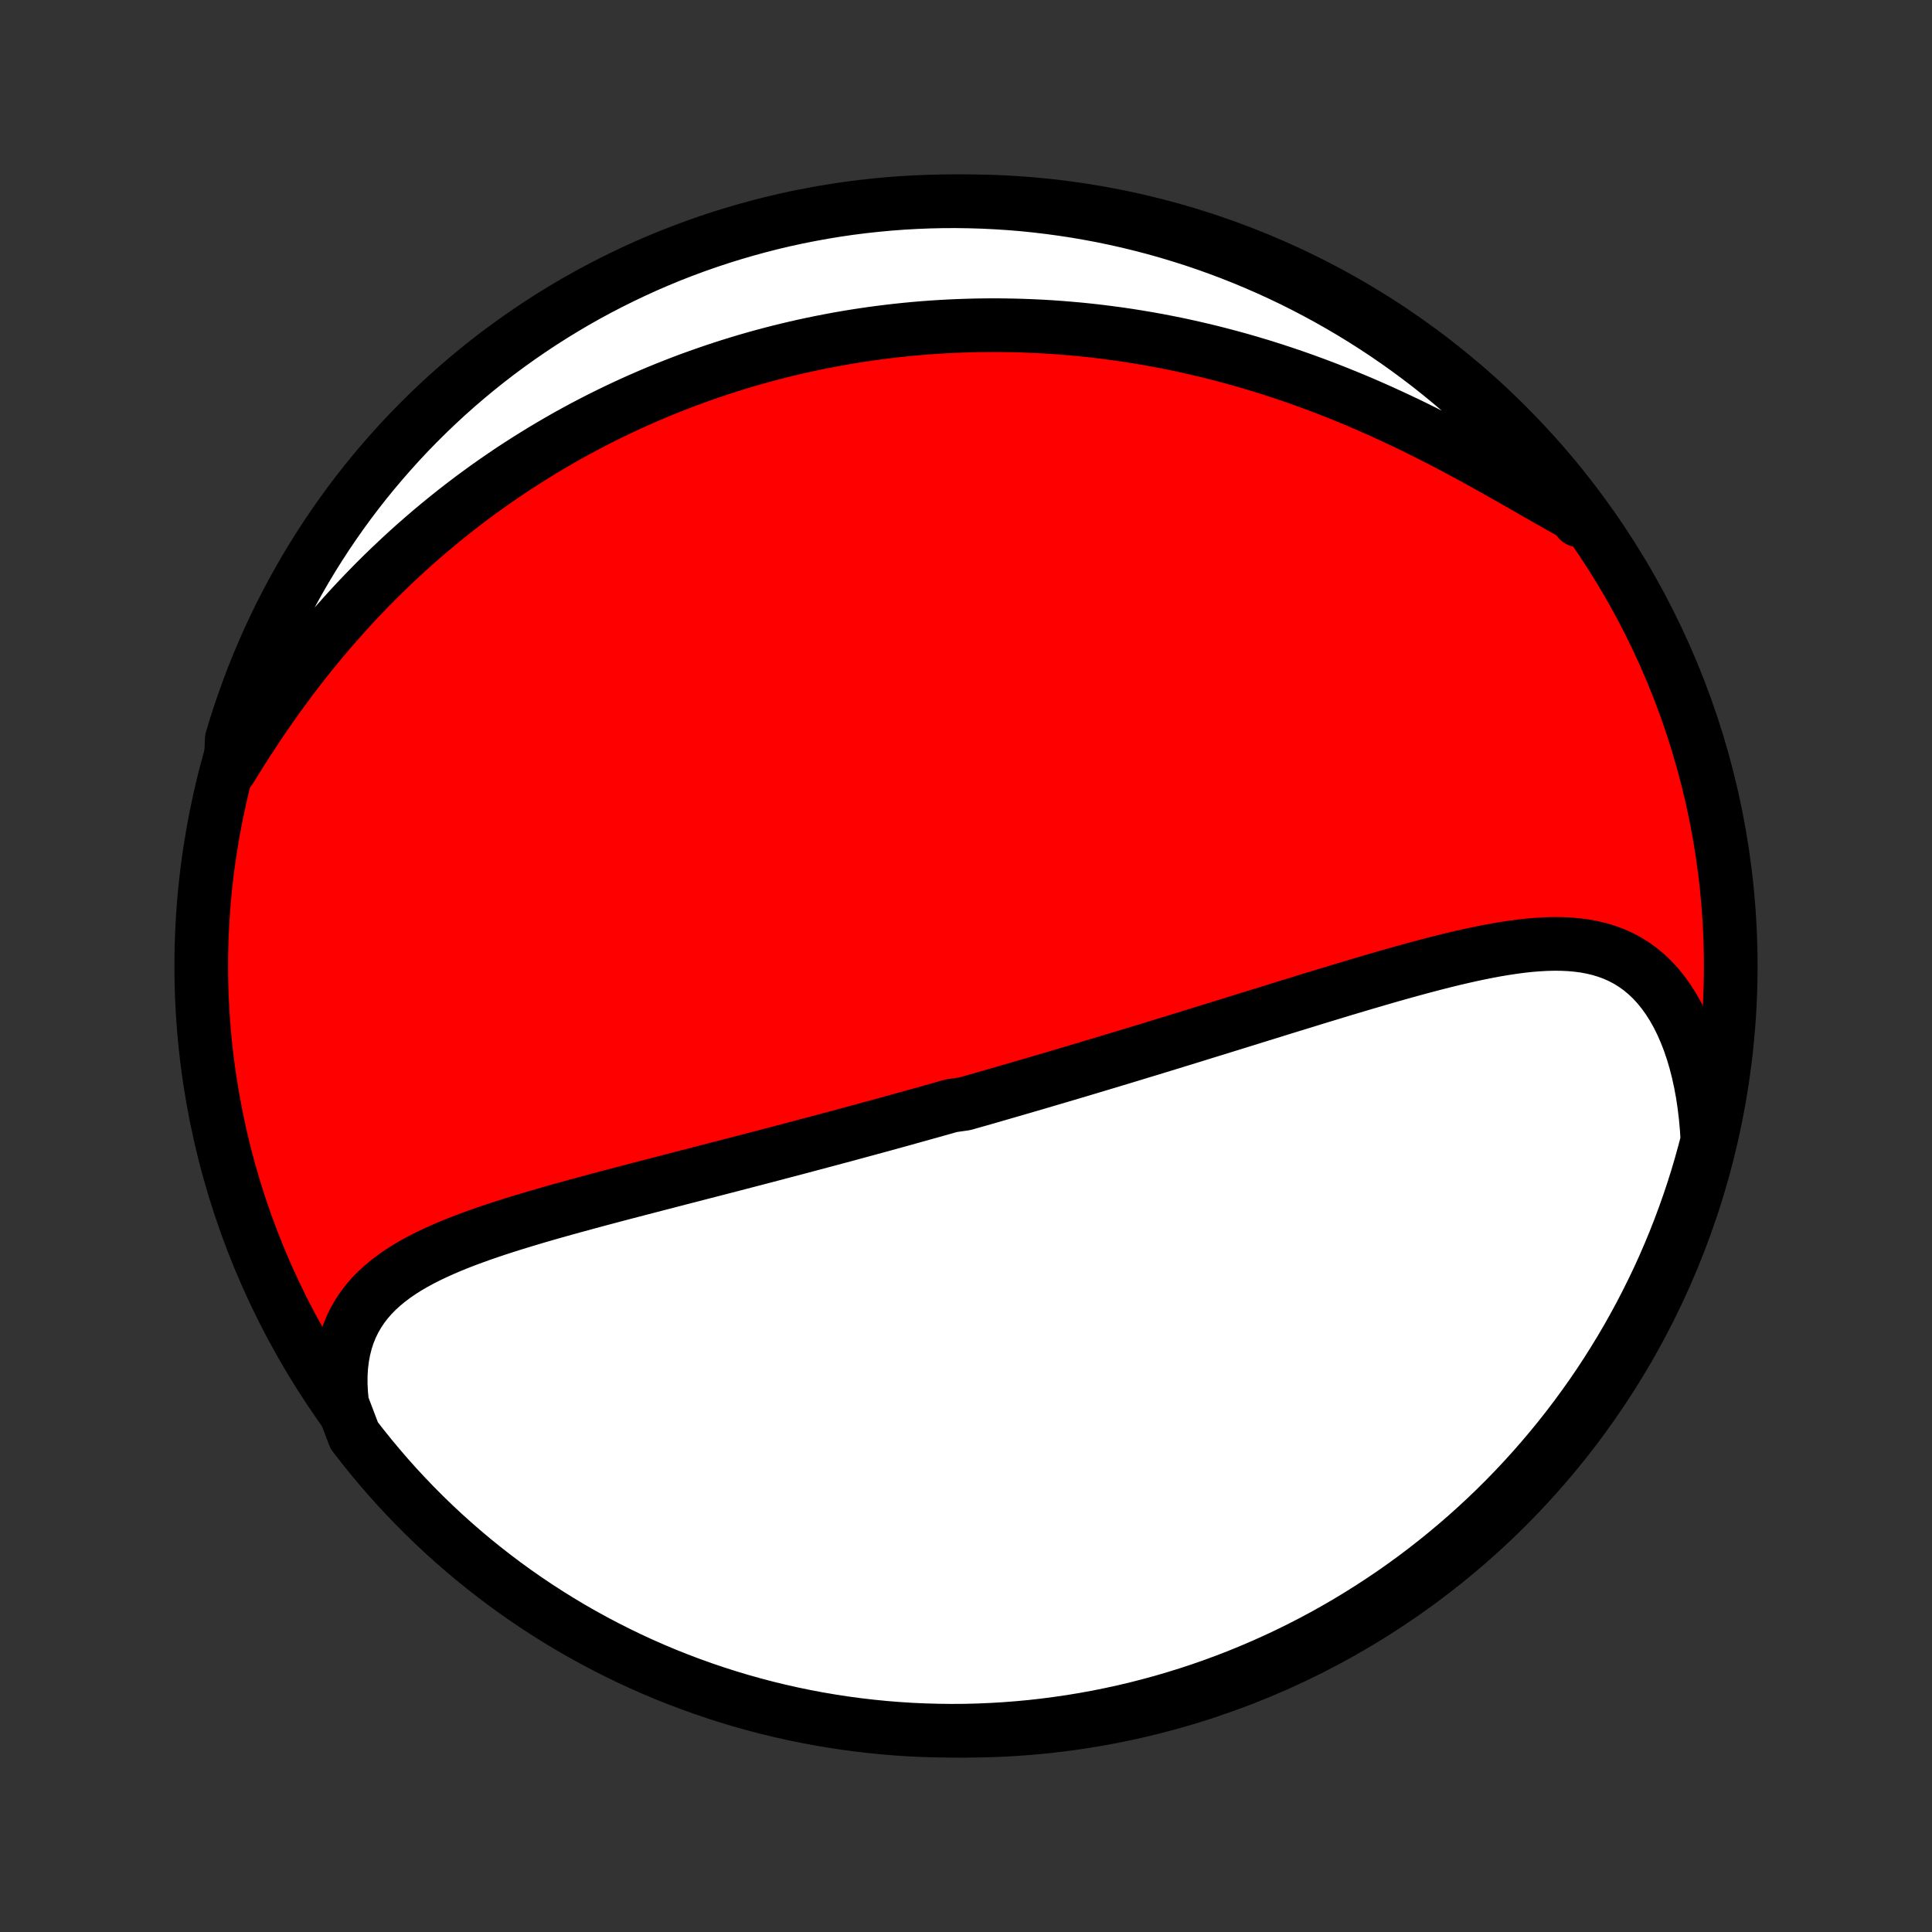 <?xml version="1.0" encoding="utf-8" standalone="no"?>
<!DOCTYPE svg PUBLIC "-//W3C//DTD SVG 1.1//EN"
  "http://www.w3.org/Graphics/SVG/1.1/DTD/svg11.dtd">
<!-- Created with matplotlib (http://matplotlib.org/) -->
<svg height="72pt" version="1.1" viewBox="0 0 72 72" width="72pt" xmlns="http://www.w3.org/2000/svg" xmlns:xlink="http://www.w3.org/1999/xlink">
 <rect x="0" y="0" width="72" height="72" fill="#333333" stroke="none"/>
 <defs>
  <style type="text/css">
*{stroke-linecap:butt;stroke-linejoin:round;}
  </style>
 </defs>
 <g id="figure_1">
  <g id="patch_1">
   <path d="
M0 72
L72 72
L72 0
L0 0
z
" style="fill:none;"/>
  </g>
  <g id="axes_1">
   <g id="PatchCollection_1">
    <defs>
     <path d="
M36 -7.5
C43.558 -7.5 50.808 -10.503 56.153 -15.848
C61.497 -21.192 64.5 -28.442 64.5 -36
C64.5 -43.558 61.497 -50.808 56.153 -56.153
C50.808 -61.497 43.558 -64.5 36 -64.5
C28.442 -64.5 21.192 -61.497 15.848 -56.153
C10.503 -50.808 7.5 -43.558 7.5 -36
C7.5 -28.442 10.503 -21.192 15.848 -15.848
C21.192 -10.503 28.442 -7.5 36 -7.5
z
" id="C0_0_a811fe30f3"/>
     <path d="
M12.753 -19.68
L12.716 -20.047
L12.697 -20.403
L12.698 -20.748
L12.718 -21.081
L12.757 -21.401
L12.814 -21.709
L12.889 -22.004
L12.981 -22.286
L13.09 -22.555
L13.216 -22.811
L13.357 -23.055
L13.512 -23.286
L13.681 -23.506
L13.863 -23.714
L14.058 -23.912
L14.264 -24.099
L14.48 -24.277
L14.706 -24.447
L14.94 -24.608
L15.183 -24.761
L15.433 -24.907
L15.691 -25.047
L15.954 -25.181
L16.222 -25.309
L16.496 -25.433
L16.774 -25.552
L17.055 -25.666
L17.34 -25.777
L17.628 -25.884
L17.919 -25.989
L18.211 -26.09
L18.506 -26.189
L18.802 -26.285
L19.099 -26.379
L19.397 -26.471
L19.695 -26.561
L19.994 -26.65
L20.294 -26.737
L20.593 -26.823
L20.892 -26.907
L21.191 -26.99
L21.489 -27.072
L21.786 -27.153
L22.083 -27.233
L22.379 -27.313
L22.674 -27.391
L22.968 -27.469
L23.261 -27.546
L23.553 -27.622
L23.844 -27.698
L24.133 -27.773
L24.421 -27.848
L24.708 -27.922
L24.993 -27.996
L25.277 -28.07
L25.56 -28.143
L25.841 -28.215
L26.121 -28.288
L26.399 -28.359
L26.676 -28.431
L26.952 -28.502
L27.226 -28.573
L27.499 -28.644
L27.771 -28.715
L28.041 -28.785
L28.31 -28.855
L28.578 -28.925
L28.844 -28.995
L29.109 -29.065
L29.373 -29.134
L29.636 -29.203
L29.898 -29.273
L30.158 -29.342
L30.418 -29.411
L30.677 -29.48
L30.934 -29.549
L31.191 -29.618
L31.447 -29.686
L31.702 -29.755
L31.956 -29.824
L32.21 -29.893
L32.462 -29.962
L32.714 -30.03
L32.966 -30.099
L33.217 -30.168
L33.467 -30.237
L33.717 -30.306
L33.967 -30.376
L34.216 -30.445
L34.464 -30.515
L34.713 -30.584
L34.961 -30.654
L35.209 -30.724
L35.457 -30.794
L35.952 -30.864
L36.2 -30.935
L36.448 -31.005
L36.696 -31.076
L36.944 -31.147
L37.192 -31.219
L37.44 -31.291
L37.689 -31.363
L37.938 -31.435
L38.188 -31.508
L38.438 -31.581
L38.688 -31.654
L38.939 -31.728
L39.19 -31.802
L39.442 -31.876
L39.695 -31.951
L39.949 -32.026
L40.203 -32.102
L40.458 -32.178
L40.714 -32.255
L40.97 -32.331
L41.228 -32.409
L41.487 -32.487
L41.747 -32.565
L42.007 -32.644
L42.269 -32.724
L42.532 -32.804
L42.797 -32.884
L43.062 -32.965
L43.329 -33.047
L43.597 -33.129
L43.867 -33.212
L44.137 -33.295
L44.41 -33.379
L44.683 -33.464
L44.958 -33.549
L45.235 -33.634
L45.513 -33.72
L45.793 -33.807
L46.074 -33.894
L46.357 -33.982
L46.641 -34.07
L46.927 -34.159
L47.215 -34.248
L47.504 -34.337
L47.794 -34.428
L48.087 -34.518
L48.381 -34.608
L48.676 -34.699
L48.973 -34.791
L49.272 -34.882
L49.572 -34.973
L49.873 -35.065
L50.176 -35.156
L50.481 -35.247
L50.786 -35.338
L51.093 -35.428
L51.401 -35.518
L51.71 -35.608
L52.02 -35.696
L52.331 -35.783
L52.642 -35.869
L52.955 -35.954
L53.268 -36.037
L53.581 -36.118
L53.895 -36.197
L54.208 -36.273
L54.522 -36.346
L54.835 -36.416
L55.148 -36.482
L55.46 -36.544
L55.771 -36.602
L56.082 -36.654
L56.391 -36.7
L56.698 -36.741
L57.003 -36.774
L57.306 -36.799
L57.607 -36.816
L57.905 -36.824
L58.2 -36.821
L58.491 -36.808
L58.779 -36.782
L59.062 -36.745
L59.341 -36.693
L59.614 -36.627
L59.882 -36.546
L60.145 -36.448
L60.401 -36.334
L60.65 -36.202
L60.891 -36.052
L61.126 -35.884
L61.352 -35.696
L61.569 -35.49
L61.777 -35.265
L61.976 -35.02
L62.165 -34.757
L62.344 -34.476
L62.513 -34.176
L62.67 -33.86
L62.816 -33.527
L62.952 -33.179
L63.075 -32.816
L63.187 -32.439
L63.286 -32.05
L63.374 -31.648
L63.45 -31.236
L63.513 -30.813
L63.565 -30.382
L63.604 -29.943
L63.631 -29.497
L63.512 -29.045
L63.378 -28.562
L63.236 -28.083
L63.085 -27.606
L62.926 -27.132
L62.759 -26.661
L62.584 -26.192
L62.401 -25.727
L62.209 -25.264
L62.01 -24.805
L61.803 -24.349
L61.587 -23.897
L61.364 -23.449
L61.134 -23.004
L60.895 -22.563
L60.65 -22.127
L60.396 -21.695
L60.135 -21.267
L59.867 -20.843
L59.592 -20.424
L59.309 -20.01
L59.019 -19.601
L58.722 -19.196
L58.419 -18.797
L58.108 -18.403
L57.791 -18.015
L57.467 -17.631
L57.137 -17.254
L56.8 -16.882
L56.457 -16.516
L56.107 -16.156
L55.752 -15.802
L55.39 -15.454
L55.023 -15.113
L54.649 -14.777
L54.27 -14.449
L53.886 -14.127
L53.496 -13.811
L53.1 -13.502
L52.7 -13.2
L52.294 -12.905
L51.884 -12.617
L51.468 -12.337
L51.048 -12.063
L50.624 -11.797
L50.194 -11.538
L49.761 -11.286
L49.323 -11.042
L48.882 -10.806
L48.436 -10.577
L47.986 -10.356
L47.533 -10.143
L47.077 -9.938
L46.617 -9.741
L46.154 -9.551
L45.687 -9.37
L45.218 -9.197
L44.746 -9.032
L44.271 -8.875
L43.794 -8.727
L43.314 -8.586
L42.833 -8.455
L42.349 -8.331
L41.863 -8.216
L41.375 -8.11
L40.886 -8.011
L40.395 -7.922
L39.903 -7.841
L39.41 -7.769
L38.915 -7.705
L38.42 -7.649
L37.924 -7.603
L37.428 -7.565
L36.931 -7.536
L36.433 -7.515
L35.936 -7.503
L35.438 -7.5
L34.941 -7.506
L34.444 -7.52
L33.948 -7.542
L33.452 -7.574
L32.957 -7.614
L32.463 -7.663
L31.97 -7.72
L31.478 -7.786
L30.988 -7.861
L30.499 -7.944
L30.012 -8.036
L29.526 -8.136
L29.043 -8.245
L28.562 -8.362
L28.083 -8.488
L27.606 -8.622
L27.132 -8.764
L26.661 -8.915
L26.192 -9.074
L25.727 -9.241
L25.264 -9.416
L24.805 -9.599
L24.349 -9.791
L23.897 -9.99
L23.449 -10.197
L23.004 -10.413
L22.563 -10.636
L22.127 -10.866
L21.695 -11.104
L21.267 -11.35
L20.843 -11.604
L20.424 -11.865
L20.01 -12.133
L19.601 -12.408
L19.196 -12.691
L18.797 -12.981
L18.403 -13.278
L18.015 -13.581
L17.631 -13.892
L17.254 -14.209
L16.882 -14.533
L16.516 -14.863
L16.156 -15.2
L15.802 -15.543
L15.454 -15.893
L15.113 -16.248
L14.777 -16.61
L14.449 -16.977
L14.127 -17.351
L13.811 -17.73
L13.502 -18.114
L13.2 -18.504
z
" id="C0_1_b991fbcc19"/>
     <path d="
M8.591 -43.349
L8.831 -43.738
L9.074 -44.125
L9.322 -44.509
L9.573 -44.89
L9.828 -45.267
L10.086 -45.64
L10.347 -46.009
L10.612 -46.373
L10.88 -46.733
L11.151 -47.087
L11.424 -47.436
L11.7 -47.779
L11.979 -48.117
L12.26 -48.448
L12.543 -48.775
L12.828 -49.095
L13.114 -49.409
L13.402 -49.717
L13.692 -50.019
L13.984 -50.316
L14.276 -50.606
L14.57 -50.89
L14.865 -51.168
L15.16 -51.441
L15.457 -51.708
L15.754 -51.968
L16.052 -52.224
L16.351 -52.473
L16.65 -52.717
L16.949 -52.956
L17.249 -53.189
L17.549 -53.417
L17.849 -53.639
L18.15 -53.857
L18.451 -54.069
L18.752 -54.276
L19.052 -54.479
L19.354 -54.676
L19.655 -54.869
L19.956 -55.057
L20.257 -55.241
L20.558 -55.42
L20.859 -55.595
L21.16 -55.766
L21.461 -55.932
L21.762 -56.094
L22.063 -56.252
L22.364 -56.406
L22.665 -56.556
L22.966 -56.702
L23.267 -56.844
L23.568 -56.983
L23.87 -57.118
L24.171 -57.249
L24.473 -57.377
L24.774 -57.501
L25.076 -57.621
L25.378 -57.739
L25.68 -57.853
L25.983 -57.963
L26.286 -58.07
L26.589 -58.174
L26.893 -58.275
L27.197 -58.373
L27.501 -58.467
L27.806 -58.559
L28.112 -58.647
L28.418 -58.732
L28.725 -58.814
L29.032 -58.893
L29.34 -58.969
L29.649 -59.042
L29.959 -59.112
L30.27 -59.179
L30.581 -59.243
L30.894 -59.304
L31.207 -59.363
L31.522 -59.418
L31.838 -59.47
L32.155 -59.519
L32.473 -59.565
L32.792 -59.608
L33.112 -59.648
L33.434 -59.685
L33.758 -59.719
L34.082 -59.75
L34.409 -59.778
L34.736 -59.802
L35.066 -59.823
L35.397 -59.841
L35.73 -59.856
L36.064 -59.867
L36.4 -59.876
L36.738 -59.88
L37.078 -59.882
L37.42 -59.879
L37.763 -59.873
L38.109 -59.864
L38.456 -59.85
L38.806 -59.834
L39.158 -59.813
L39.512 -59.788
L39.867 -59.759
L40.225 -59.727
L40.586 -59.69
L40.948 -59.649
L41.313 -59.603
L41.679 -59.554
L42.048 -59.5
L42.419 -59.441
L42.793 -59.378
L43.168 -59.31
L43.546 -59.237
L43.925 -59.16
L44.307 -59.077
L44.691 -58.989
L45.077 -58.897
L45.464 -58.799
L45.854 -58.696
L46.245 -58.588
L46.638 -58.474
L47.033 -58.355
L47.429 -58.23
L47.827 -58.1
L48.226 -57.964
L48.626 -57.823
L49.027 -57.676
L49.428 -57.524
L49.831 -57.366
L50.234 -57.203
L50.637 -57.035
L51.041 -56.861
L51.444 -56.682
L51.847 -56.498
L52.249 -56.31
L52.651 -56.117
L53.051 -55.919
L53.45 -55.718
L53.847 -55.514
L54.243 -55.306
L54.636 -55.095
L55.026 -54.883
L55.414 -54.668
L55.799 -54.453
L56.18 -54.238
L56.557 -54.023
L56.93 -53.81
L57.299 -53.598
L57.663 -53.39
L58.022 -53.186
L58.376 -52.987
L58.725 -52.794
L58.835 -52.608
L58.534 -53.053
L58.226 -53.45
L57.911 -53.84
L57.59 -54.225
L57.262 -54.605
L56.927 -54.979
L56.586 -55.347
L56.239 -55.709
L55.886 -56.066
L55.527 -56.416
L55.161 -56.76
L54.79 -57.097
L54.413 -57.428
L54.031 -57.753
L53.643 -58.071
L53.25 -58.383
L52.851 -58.687
L52.447 -58.985
L52.039 -59.275
L51.625 -59.559
L51.207 -59.835
L50.784 -60.104
L50.356 -60.366
L49.924 -60.62
L49.488 -60.867
L49.048 -61.106
L48.604 -61.338
L48.156 -61.562
L47.704 -61.778
L47.249 -61.986
L46.79 -62.186
L46.328 -62.379
L45.863 -62.563
L45.395 -62.739
L44.924 -62.907
L44.45 -63.067
L43.974 -63.218
L43.495 -63.362
L43.014 -63.497
L42.531 -63.623
L42.045 -63.742
L41.559 -63.851
L41.07 -63.953
L40.58 -64.045
L40.088 -64.13
L39.595 -64.205
L39.101 -64.272
L38.606 -64.331
L38.111 -64.381
L37.614 -64.422
L37.117 -64.454
L36.62 -64.478
L36.123 -64.493
L35.625 -64.5
L35.128 -64.498
L34.631 -64.487
L34.134 -64.467
L33.638 -64.439
L33.143 -64.402
L32.649 -64.356
L32.155 -64.302
L31.663 -64.24
L31.172 -64.168
L30.683 -64.088
L30.195 -63.999
L29.709 -63.903
L29.224 -63.797
L28.742 -63.683
L28.262 -63.56
L27.785 -63.429
L27.31 -63.29
L26.837 -63.143
L26.368 -62.987
L25.901 -62.823
L25.438 -62.651
L24.977 -62.471
L24.52 -62.282
L24.067 -62.086
L23.617 -61.881
L23.171 -61.669
L22.729 -61.449
L22.29 -61.221
L21.856 -60.986
L21.427 -60.743
L21.002 -60.492
L20.581 -60.234
L20.165 -59.969
L19.754 -59.696
L19.348 -59.416
L18.947 -59.129
L18.55 -58.835
L18.16 -58.534
L17.775 -58.226
L17.395 -57.911
L17.021 -57.59
L16.653 -57.262
L16.291 -56.927
L15.934 -56.586
L15.584 -56.239
L15.24 -55.886
L14.903 -55.527
L14.572 -55.161
L14.247 -54.79
L13.929 -54.413
L13.617 -54.031
L13.313 -53.643
L13.015 -53.25
L12.725 -52.851
L12.441 -52.447
L12.165 -52.039
L11.896 -51.625
L11.634 -51.207
L11.38 -50.784
L11.133 -50.356
L10.894 -49.924
L10.662 -49.488
L10.438 -49.048
L10.222 -48.604
L10.014 -48.156
L9.814 -47.704
L9.621 -47.249
L9.437 -46.79
L9.261 -46.328
L9.093 -45.863
L8.933 -45.395
L8.781 -44.924
L8.638 -44.45
z
" id="C0_2_185f1c8783"/>
    </defs>
    <g clip-path="url(#p1bffca34e9)">
     <use style="fill:#ff0000;stroke:#000000;stroke-width:2.0;" x="0.0" xlink:href="#C0_0_a811fe30f3" y="72.0"/>
    </g>
    <g clip-path="url(#p1bffca34e9)">
     <use style="fill:#ffffff;stroke:#000000;stroke-width:2.0;" x="0.0" xlink:href="#C0_1_b991fbcc19" y="72.0"/>
    </g>
    <g clip-path="url(#p1bffca34e9)">
     <use style="fill:#ffffff;stroke:#000000;stroke-width:2.0;" x="0.0" xlink:href="#C0_2_185f1c8783" y="72.0"/>
    </g>
   </g>
  </g>
 </g>
 <defs>
  <clipPath id="p1bffca34e9">
   <rect height="72.0" width="72.0" x="0.0" y="0.0"/>
  </clipPath>
 </defs>
</svg>
